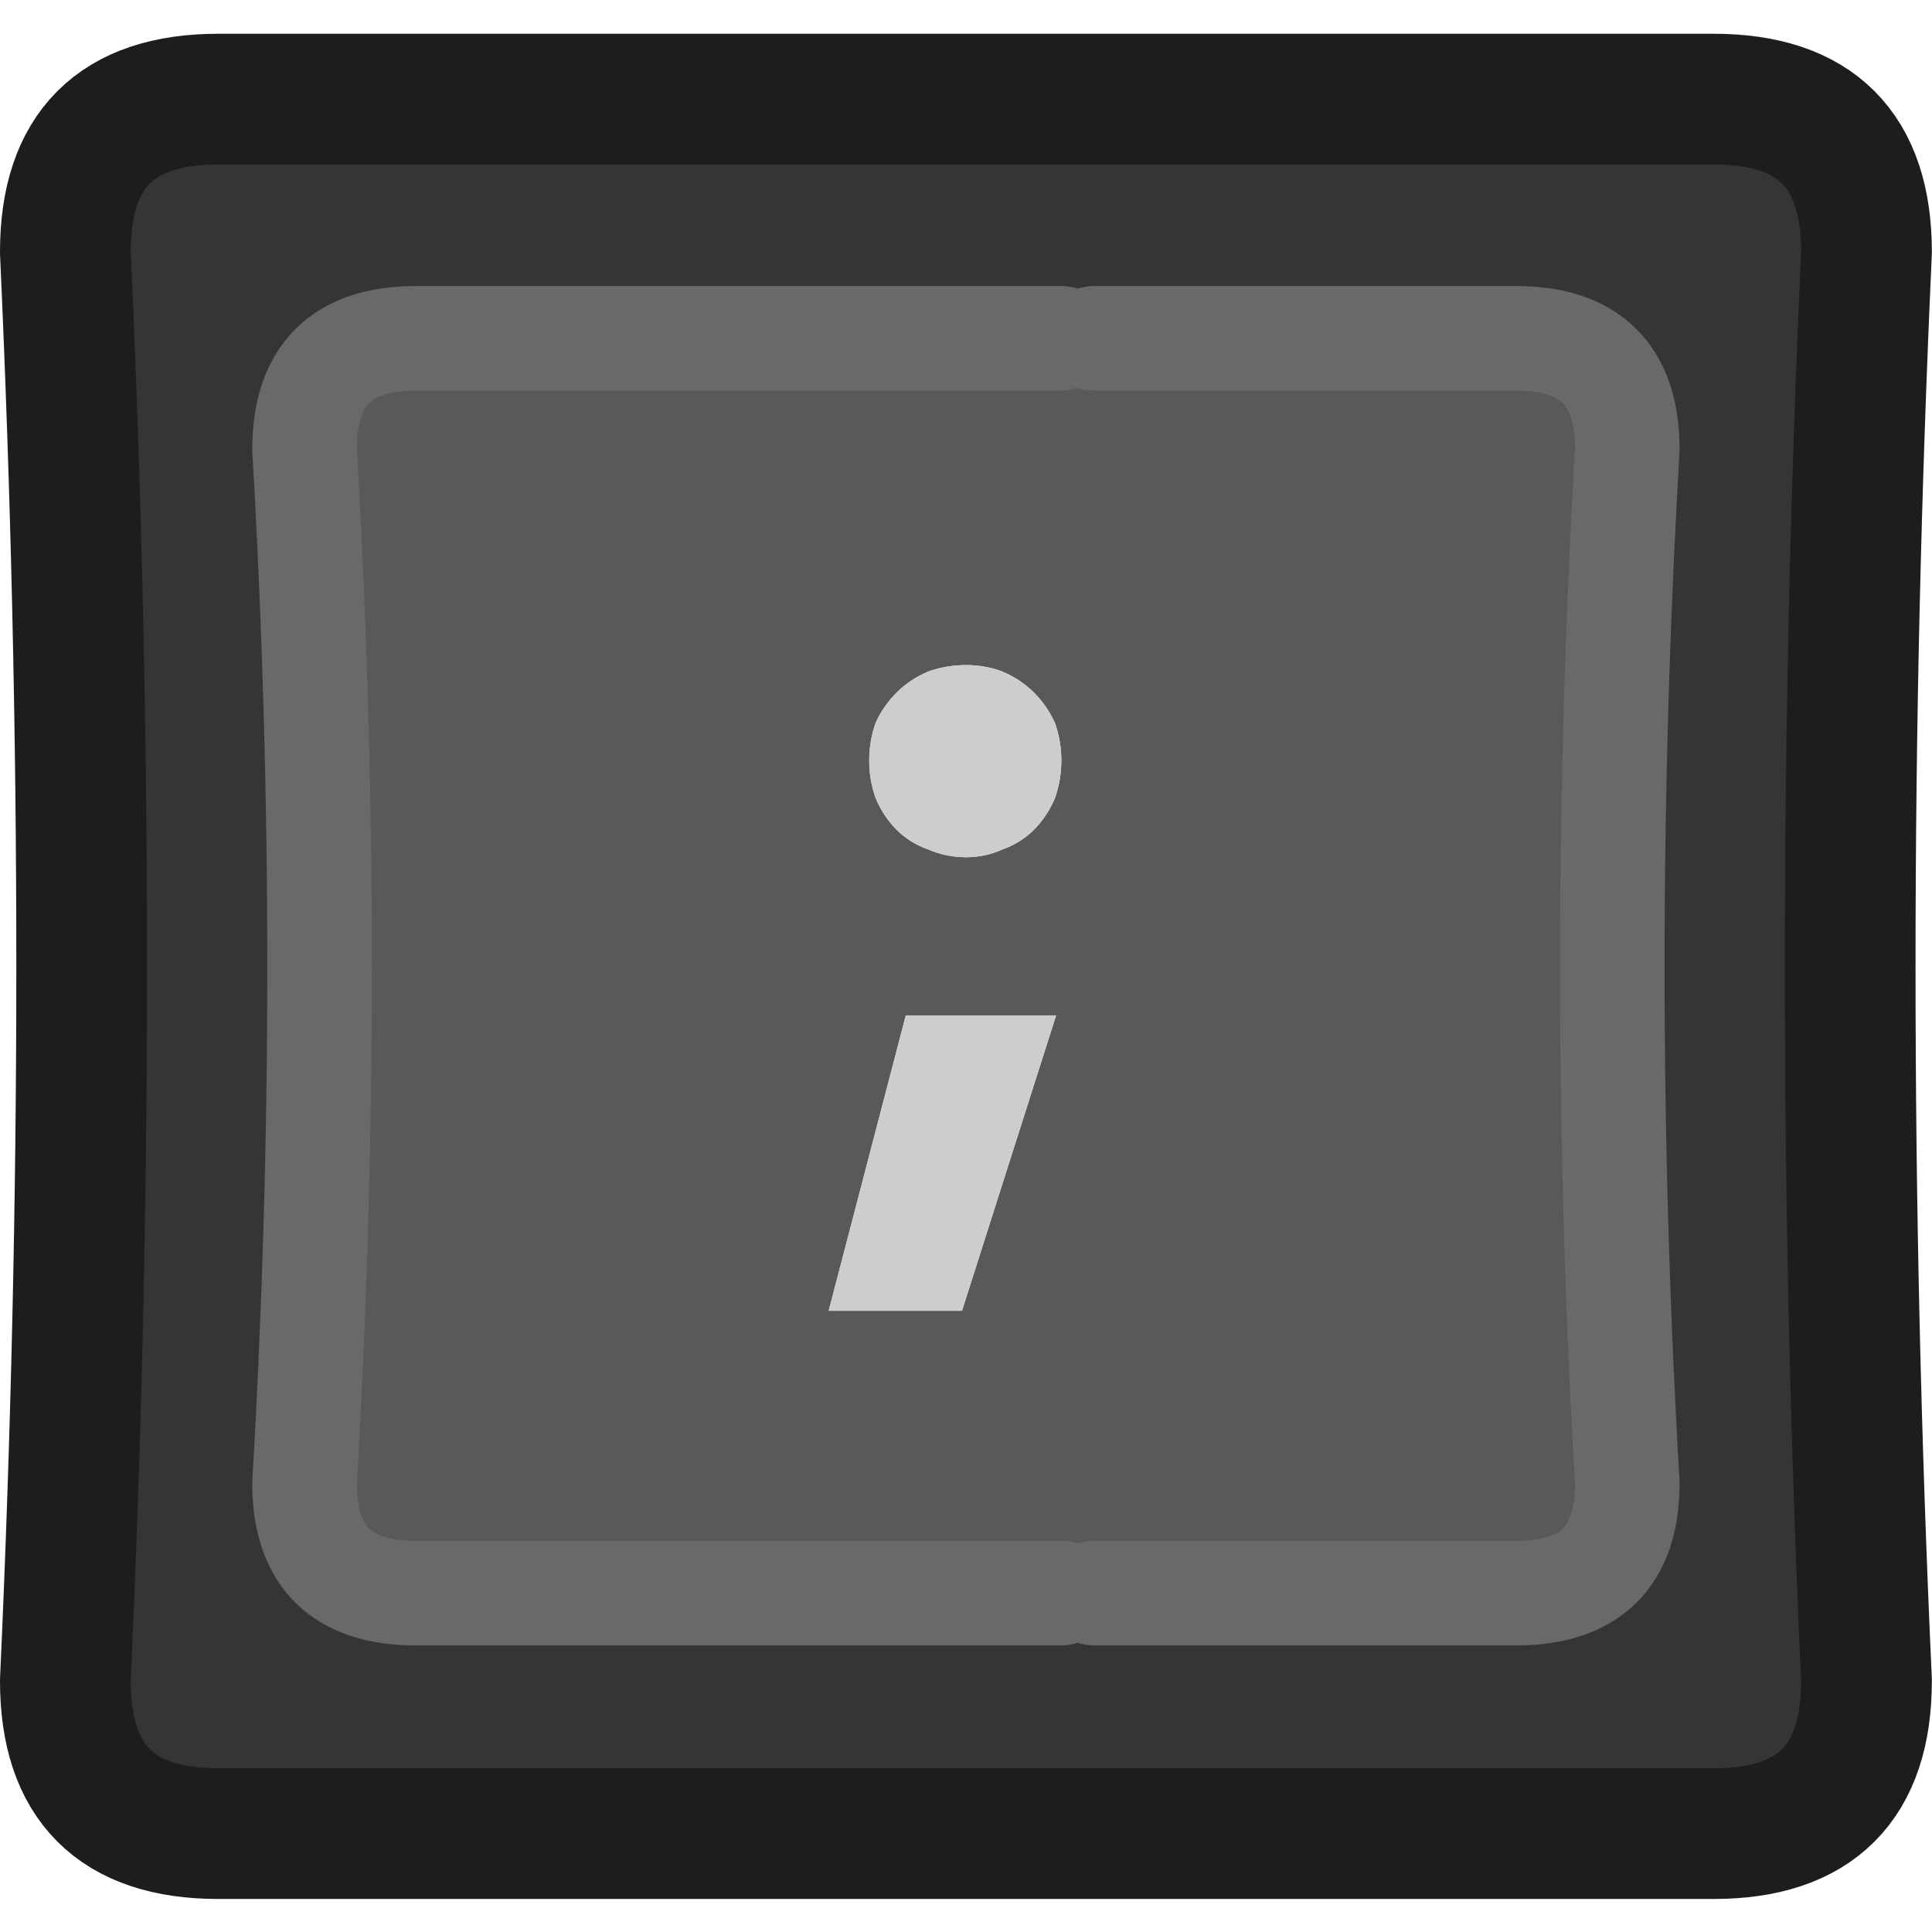 <?xml version="1.0" encoding="UTF-8" standalone="no"?>
<!-- Created with Inkscape (http://www.inkscape.org/) -->

<svg
   width="100"
   height="100"
   viewBox="0 0 26.458 26.458"
   version="1.1"
   id="svg7986"
   inkscape:version="1.2.1 (9c6d41e410, 2022-07-14)"
   sodipodi:docname="Semicolon_Key_Dark.svg"
   xmlns:inkscape="http://www.inkscape.org/namespaces/inkscape"
   xmlns:sodipodi="http://sodipodi.sourceforge.net/DTD/sodipodi-0.dtd"
   xmlns="http://www.w3.org/2000/svg"
   xmlns:svg="http://www.w3.org/2000/svg">
  <sodipodi:namedview
     id="namedview7988"
     pagecolor="#ffffff"
     bordercolor="#000000"
     borderopacity="0.25"
     inkscape:showpageshadow="2"
     inkscape:pageopacity="0.0"
     inkscape:pagecheckerboard="true"
     inkscape:deskcolor="#d1d1d1"
     inkscape:document-units="mm"
     showgrid="false"
     inkscape:zoom="10.35098"
     inkscape:cx="82.842399"
     inkscape:cy="53.183371"
     inkscape:window-width="2560"
     inkscape:window-height="1351"
     inkscape:window-x="2391"
     inkscape:window-y="-9"
     inkscape:window-maximized="1"
     inkscape:current-layer="layer1" />
  <defs
     id="defs7983" />
  <g
     inkscape:label="Layer 1"
     inkscape:groupmode="layer"
     id="layer1">
    <g
       id="g7815"
       transform="matrix(0.358,0,0,0.358,-4.851,-4.836)">
      <g
         id="use7809">
        <path
           fill="#353535"
           stroke="none"
           d="m 84.95,77.8 q -1.25,-27.3 0,-54.65 0,-5.85 -5.85,-5.85 H 21.9 q -5.85,0 -5.85,5.85 1.25,27.35 0,54.65 0,5.85 5.85,5.85 h 57.2 q 5.85,0 5.85,-5.85 M 54.15,26.45 h 1.25 16.15 q 4.25,0 4.25,4.25 -1.15,19.8 0,39.55 0,4.2 -4.25,4.2 H 55.4 54.15 29.45 q -4.25,0 -4.25,-4.2 1.15,-19.75 0,-39.55 0,-4.25 4.25,-4.25 z"
           id="path8141" />
        <path
           fill="#595959"
           stroke="none"
           d="m 55.4,26.45 h -1.25 -24.7 q -4.25,0 -4.25,4.25 1.15,19.8 0,39.55 0,4.2 4.25,4.2 h 24.7 1.25 16.15 q 4.25,0 4.25,-4.2 -1.15,-19.75 0,-39.55 0,-4.25 -4.25,-4.25 H 55.4 M 46.8,42.6 q 0,-0.75 0.25,-1.45 0.3,-0.65 0.8,-1.15 0.5,-0.5 1.2,-0.8 0.7,-0.25 1.45,-0.25 0.75,0 1.4,0.25 0.7,0.3 1.2,0.8 0.5,0.5 0.8,1.15 0.25,0.7 0.25,1.45 0,0.75 -0.25,1.45 -0.3,0.7 -0.8,1.2 -0.5,0.5 -1.2,0.75 -0.65,0.3 -1.4,0.3 -0.75,0 -1.45,-0.3 -0.7,-0.25 -1.2,-0.75 -0.5,-0.5 -0.8,-1.2 -0.25,-0.7 -0.25,-1.45 m 1.4,9.75 h 5.75 l -3.6,11.3 h -5.1 z"
           id="path8143" />
        <path
           fill="#cdcdcd"
           stroke="none"
           d="M 53.95,52.35 H 48.2 l -2.95,11.3 h 5.1 l 3.6,-11.3 m -6.9,-11.2 q -0.25,0.7 -0.25,1.45 0,0.75 0.25,1.45 0.3,0.7 0.8,1.2 0.5,0.5 1.2,0.75 0.7,0.3 1.45,0.3 0.75,0 1.4,-0.3 0.7,-0.25 1.2,-0.75 0.5,-0.5 0.8,-1.2 0.25,-0.7 0.25,-1.45 0,-0.75 -0.25,-1.45 -0.3,-0.65 -0.8,-1.15 -0.5,-0.5 -1.2,-0.8 -0.65,-0.25 -1.4,-0.25 -0.75,0 -1.45,0.25 -0.7,0.3 -1.2,0.8 -0.5,0.5 -0.8,1.15 z"
           id="path8145" />
      </g>
      <path
         id="use7811"
         stroke="#1d1d1d"
         stroke-width="5"
         stroke-linejoin="round"
         stroke-linecap="round"
         fill="none"
         d="m 84.95,23.15 q -1.25,27.35 0,54.65 0,5.85 -5.85,5.85 H 21.9 q -5.85,0 -5.85,-5.85 1.25,-27.3 0,-54.65 0,-5.85 5.85,-5.85 h 57.2 q 5.85,0 5.85,5.85 z" />
      <path
         id="use7813"
         stroke="#696969"
         stroke-width="4"
         stroke-linejoin="round"
         stroke-linecap="round"
         fill="none"
         d="m 54.15,26.45 h -24.7 q -4.25,0 -4.25,4.25 1.15,19.8 0,39.55 0,4.2 4.25,4.2 h 24.7 m 1.25,0 h 16.15 q 4.25,0 4.25,-4.2 -1.15,-19.75 0,-39.55 0,-4.25 -4.25,-4.25 H 55.4" />
    </g>
  </g>
</svg>
